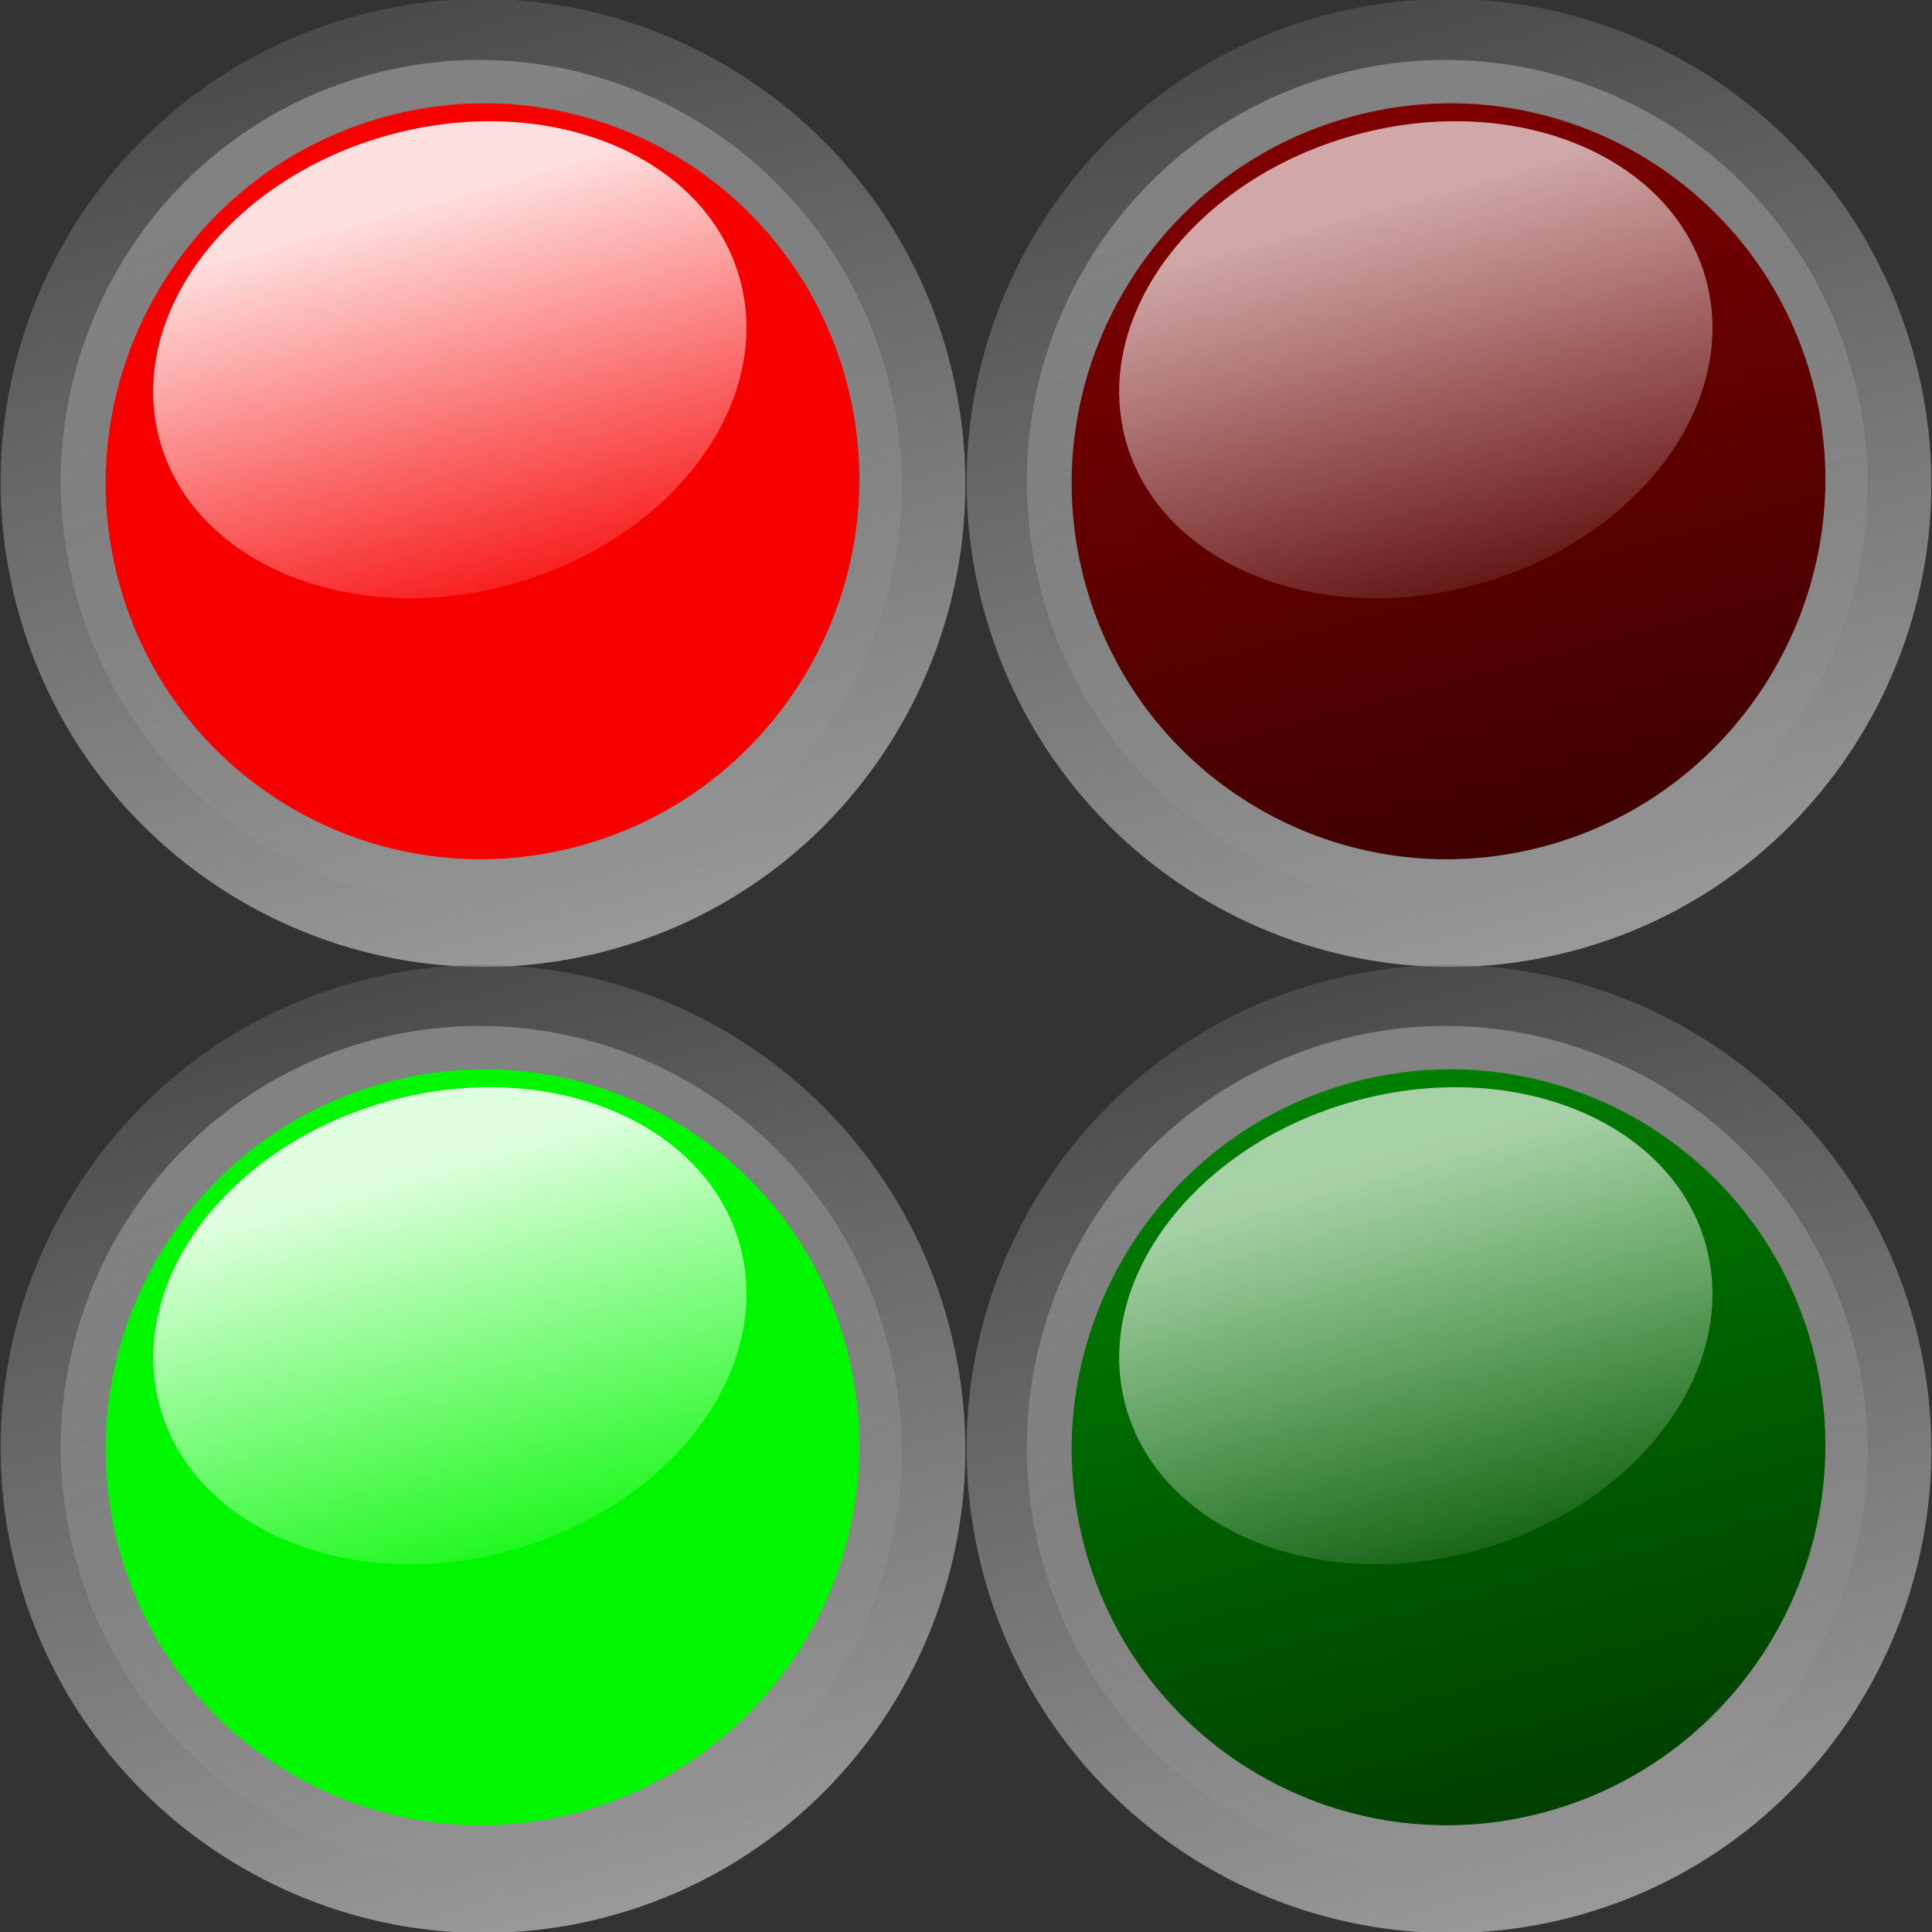 <?xml version="1.0" encoding="UTF-8" standalone="no"?>
<svg
   xmlns:dc="http://purl.org/dc/elements/1.1/"
   xmlns:cc="http://creativecommons.org/ns#"
   xmlns:rdf="http://www.w3.org/1999/02/22-rdf-syntax-ns#"
   xmlns:svg="http://www.w3.org/2000/svg"
   xmlns="http://www.w3.org/2000/svg"
   xmlns:xlink="http://www.w3.org/1999/xlink"
   id="svg3753"
   version="1.1"
   height="197.261"
   width="197.261">
  <rect width="100%" height="100%" fill="#333333" stroke="none"/>
  <defs
     id="defs3743">
    <linearGradient
       id="linearGradient4844">
      <stop
         style="stop-color:#008000;stop-opacity:1"
         offset="0"
         id="stop4840" />
      <stop
         style="stop-color:#004000;stop-opacity:1"
         offset="1"
         id="stop4842" />
    </linearGradient>
    <linearGradient
       id="linearGradient4770">
      <stop
         id="stop4766"
         offset="0"
         style="stop-color:#800000;stop-opacity:1" />
      <stop
         id="stop4768"
         offset="1"
         style="stop-color:#400000;stop-opacity:1" />
    </linearGradient>
    <linearGradient
       gradientUnits="userSpaceOnUse"
       gradientTransform="matrix(0.287,-0.289,0.222,0.223,-8.151,55.131)"
       y2="58.627"
       y1="208.446"
       xlink:href="#linearGradient6506"
       x2="127.308"
       x1="128.915"
       id="linearGradient6686" />
    <linearGradient
       gradientUnits="userSpaceOnUse"
       gradientTransform="matrix(0.257,-0.257,0.259,0.259,-9.562,55.131)"
       y2="215.543"
       y1="28.607"
       xlink:href="#linearGradient5756"
       x2="159.364"
       x1="141.346"
       id="linearGradient6682" />
    <linearGradient
       id="linearGradient6506">
      <stop
         stop-color="#ffffff"
         stop-opacity="0"
         offset="0"
         id="stop6508" />
      <stop
         stop-color="#ffffff"
         stop-opacity="0.875"
         offset="1"
         id="stop6510" />
    </linearGradient>
    <linearGradient
       id="linearGradient5756">
      <stop
         stop-color="#828282"
         offset="0"
         id="stop5758" />
      <stop
         stop-color="#929292"
         stop-opacity="0.353"
         offset="1"
         id="stop5760" />
    </linearGradient>
    <linearGradient
       id="linearGradient5742">
      <stop
         style="stop-color:#646464;stop-opacity:0.502"
         stop-color="#adadad"
         offset="0"
         id="stop5744" />
      <stop
         style="stop-color:#ffffff;stop-opacity:0.502"
         stop-color="#f0f0f0"
         offset="1"
         id="stop5746" />
    </linearGradient>
    <linearGradient
       gradientUnits="userSpaceOnUse"
       gradientTransform="matrix(0.287,-0.289,0.222,0.223,113.89,58.306)"
       y2="58.627"
       y1="208.446"
       xlink:href="#linearGradient6506"
       x2="127.308"
       x1="128.915"
       id="linearGradient6686-1" />
    <linearGradient
       gradientUnits="userSpaceOnUse"
       gradientTransform="matrix(0.257,-0.257,0.259,0.259,112.479,58.306)"
       y2="215.543"
       y1="28.607"
       xlink:href="#linearGradient5756"
       x2="159.364"
       x1="141.346"
       id="linearGradient6682-4" />
    <linearGradient
       gradientUnits="userSpaceOnUse"
       gradientTransform="matrix(0.261,-0.261,0.262,0.262,111.378,58.302)"
       y2="266.899"
       y1="5.268"
       xlink:href="#linearGradient5742"
       x2="133.651"
       x1="132.502"
       id="linearGradient6680-0" />
    <linearGradient
       gradientUnits="userSpaceOnUse"
       gradientTransform="matrix(0.261,-0.261,0.262,0.262,-6.548,159.351)"
       y2="266.899"
       y1="5.268"
       xlink:href="#linearGradient5742"
       x2="133.651"
       x1="132.502"
       id="linearGradient6680-0-0" />
    <linearGradient
       gradientUnits="userSpaceOnUse"
       gradientTransform="matrix(0.257,-0.257,0.259,0.259,-5.448,159.355)"
       y2="215.543"
       y1="28.607"
       xlink:href="#linearGradient5756"
       x2="159.364"
       x1="141.346"
       id="linearGradient6682-4-7" />
    <linearGradient
       gradientUnits="userSpaceOnUse"
       gradientTransform="matrix(0.287,-0.289,0.222,0.223,-4.037,159.355)"
       y2="58.627"
       y1="208.446"
       xlink:href="#linearGradient6506"
       x2="127.308"
       x1="128.915"
       id="linearGradient6686-1-6" />
    <linearGradient
       gradientUnits="userSpaceOnUse"
       y2="84.616"
       x2="207.38"
       y1="30.785"
       x1="153.549"
       id="linearGradient4772"
       xlink:href="#linearGradient4770" />
    <linearGradient
       gradientUnits="userSpaceOnUse"
       gradientTransform="matrix(0.287,-0.289,0.222,0.223,114.598,175.917)"
       y2="58.627"
       y1="208.446"
       xlink:href="#linearGradient6506"
       x2="127.308"
       x1="128.915"
       id="linearGradient6686-1-0" />
    <linearGradient
       gradientUnits="userSpaceOnUse"
       y2="84.616"
       x2="207.38"
       y1="30.785"
       x1="153.549"
       id="linearGradient4772-3"
       xlink:href="#linearGradient4844"
       gradientTransform="translate(0.708,117.611)" />
    <linearGradient
       gradientUnits="userSpaceOnUse"
       gradientTransform="matrix(0.257,-0.257,0.259,0.259,113.187,175.917)"
       y2="215.543"
       y1="28.607"
       xlink:href="#linearGradient5756"
       x2="159.364"
       x1="141.346"
       id="linearGradient6682-4-8" />
    <linearGradient
       gradientUnits="userSpaceOnUse"
       gradientTransform="matrix(0.261,-0.261,0.262,0.262,112.087,175.913)"
       y2="266.899"
       y1="5.268"
       xlink:href="#linearGradient5742"
       x2="133.651"
       x1="132.502"
       id="linearGradient6680-0-5" />
    <linearGradient
       y2="266.899"
       x2="133.651"
       y1="5.268"
       x1="132.502"
       gradientTransform="matrix(0.261,-0.261,0.262,0.262,-10.663,55.127)"
       gradientUnits="userSpaceOnUse"
       id="linearGradient4858"
       xlink:href="#linearGradient5742" />
  </defs>
  <g
     transform="translate(-9.984)"
     id="g3751">
    <title
       id="title3745">Layer 1</title>
    <g
       transform="rotate(30,70.387,52.286)"
       id="g4758">
      <path
         d="M 94.11,20.446 C 113.398,39.734 113.456,70.984 94.241,90.199 75.025,109.415 43.776,109.356 24.488,90.068 5.2,70.781 5.141,39.531 24.357,20.316 43.573,1.1 74.822,1.159 94.11,20.446 Z"
         id="path6658"
         stroke-miterlimit="4"
         style="fill:url(#linearGradient4858);fill-opacity:1;stroke-width:0.296;stroke-linecap:round;stroke-linejoin:round;stroke-miterlimit:4" />
      <path
         d="M 89.5,25.056 C 106.387,41.943 106.502,69.233 89.757,85.978 73.013,102.722 45.723,102.607 28.836,85.72 11.949,68.833 11.834,41.543 28.579,24.799 45.323,8.054 72.613,8.17 89.5,25.056 Z"
         id="path6660"
         stroke-miterlimit="4"
         style="fill:url(#linearGradient6682);stroke-width:0.291;stroke-linecap:round;stroke-linejoin:round;stroke-miterlimit:4" />
      <path
         d="m 86.331,27.805 c 14.991,15.081 14.996,39.566 7e-5,54.652 -14.991,15.081 -39.335,15.081 -54.326,-1.48e-4 -14.991,-15.081 -14.991,-39.57 3e-5,-54.651 14.996,-15.086 39.335,-15.081 54.326,-1.12e-4 z"
         id="path6662"
         stroke-miterlimit="4"
         style="fill:#f70000;stroke-width:0.286;stroke-linecap:round;stroke-linejoin:round;stroke-miterlimit:4" />
      <path
         d="m 71.744,24.25 c 9.253,9.309 7.049,26.626 -4.911,38.658 -11.965,12.036 -29.179,14.254 -38.432,4.945 -9.249,-9.304 -7.049,-26.626 4.916,-38.663 11.96,-12.032 29.179,-14.244 38.428,-4.94 z"
         id="path6664"
         stroke-miterlimit="4"
         style="fill:url(#linearGradient6686);fill-opacity:1;stroke-width:0.286;stroke-linecap:round;stroke-linejoin:round;stroke-miterlimit:4" />
    </g>
    <g
       transform="rotate(30,186.648,10.189)"
       id="g4838">
      <path
         d="m 216.151,23.622 c 19.288,19.288 19.347,50.537 0.131,69.753 -19.216,19.216 -50.465,19.157 -69.753,-0.131 -19.288,-19.288 -19.346,-50.537 -0.131,-69.753 19.216,-19.216 50.465,-19.157 69.753,0.131 z"
         id="path6658-0"
         stroke-miterlimit="4"
         style="fill:url(#linearGradient6680-0);fill-opacity:1;stroke-width:0.296;stroke-linecap:round;stroke-linejoin:round;stroke-miterlimit:4" />
      <path
         d="m 211.541,28.232 c 16.887,16.887 17.002,44.177 0.258,60.921 C 195.054,105.898 167.765,105.782 150.878,88.895 133.991,72.009 133.876,44.719 150.62,27.974 167.365,11.23 194.655,11.345 211.541,28.232 Z"
         id="path6660-7"
         stroke-miterlimit="4"
         style="fill:url(#linearGradient6682-4);stroke-width:0.291;stroke-linecap:round;stroke-linejoin:round;stroke-miterlimit:4" />
      <path
         d="m 208.373,30.98 c 14.991,15.081 14.996,39.566 7e-5,54.652 -14.991,15.081 -39.335,15.081 -54.326,-1.48e-4 -14.991,-15.081 -14.991,-39.57 3e-5,-54.651 14.996,-15.086 39.335,-15.081 54.326,-1.12e-4 z"
         id="path6662-8"
         stroke-miterlimit="4"
         style="fill:url(#linearGradient4772);fill-opacity:1;stroke-width:0.286;stroke-linecap:round;stroke-linejoin:round;stroke-miterlimit:4" />
      <path
         d="m 193.785,27.425 c 9.253,9.309 7.049,26.626 -4.911,38.658 -11.965,12.036 -29.179,14.254 -38.432,4.945 -9.249,-9.304 -7.049,-26.626 4.916,-38.663 11.96,-12.032 29.179,-14.244 38.428,-4.94 z"
         id="path6664-5"
         stroke-miterlimit="4"
         style="opacity:0.75;fill:url(#linearGradient6686-1);fill-opacity:1;stroke-width:0.286;stroke-linecap:round;stroke-linejoin:round;stroke-miterlimit:4" />
    </g>
    <g
       transform="rotate(30,82.883,146.036)"
       id="g4856">
      <path
         d="m 98.225,124.671 c 19.288,19.288 19.347,50.537 0.131,69.753 -19.216,19.216 -50.465,19.157 -69.753,-0.131 -19.288,-19.288 -19.346,-50.537 -0.131,-69.753 19.216,-19.216 50.465,-19.157 69.753,0.131 z"
         id="path6658-0-5"
         stroke-miterlimit="4"
         style="fill:url(#linearGradient6680-0-0);fill-opacity:1;stroke-width:0.296;stroke-linecap:round;stroke-linejoin:round;stroke-miterlimit:4" />
      <path
         d="m 93.615,129.281 c 16.887,16.887 17.002,44.177 0.258,60.921 -16.744,16.744 -44.034,16.629 -60.921,-0.258 -16.887,-16.887 -17.002,-44.177 -0.258,-60.921 16.745,-16.745 44.034,-16.629 60.921,0.257 z"
         id="path6660-7-0"
         stroke-miterlimit="4"
         style="fill:url(#linearGradient6682-4-7);stroke-width:0.291;stroke-linecap:round;stroke-linejoin:round;stroke-miterlimit:4" />
      <path
         d="m 90.446,132.029 c 14.991,15.081 14.996,39.566 7e-5,54.652 -14.991,15.081 -39.335,15.081 -54.326,-1.5e-4 -14.991,-15.081 -14.991,-39.57 3e-5,-54.651 14.996,-15.086 39.335,-15.081 54.326,-1.1e-4 z"
         id="path6662-8-9"
         stroke-miterlimit="4"
         style="fill:#00f700;fill-opacity:1;stroke-width:0.286;stroke-linecap:round;stroke-linejoin:round;stroke-miterlimit:4" />
      <path
         d="m 75.859,128.474 c 9.253,9.309 7.049,26.626 -4.911,38.658 -11.965,12.036 -29.179,14.254 -38.432,4.945 -9.249,-9.304 -7.049,-26.626 4.916,-38.663 11.96,-12.032 29.179,-14.244 38.428,-4.94 z"
         id="path6664-5-28"
         stroke-miterlimit="4"
         style="fill:url(#linearGradient6686-1-6);fill-opacity:1;stroke-width:0.286;stroke-linecap:round;stroke-linejoin:round;stroke-miterlimit:4" />
    </g>
    <g
       transform="rotate(30,222.42,116.988)"
       id="g4850">
      <path
         d="m 216.86,141.233 c 19.288,19.288 19.347,50.537 0.131,69.753 -19.216,19.216 -50.465,19.157 -69.753,-0.131 -19.288,-19.288 -19.346,-50.537 -0.131,-69.753 19.216,-19.216 50.465,-19.157 69.753,0.131 z"
         id="path6658-0-4"
         stroke-miterlimit="4"
         style="fill:url(#linearGradient6680-0-5);fill-opacity:1;stroke-width:0.296;stroke-linecap:round;stroke-linejoin:round;stroke-miterlimit:4" />
      <path
         d="m 212.25,145.843 c 16.887,16.887 17.002,44.177 0.258,60.921 -16.744,16.744 -44.034,16.629 -60.921,-0.258 -16.887,-16.887 -17.002,-44.177 -0.258,-60.921 16.745,-16.745 44.034,-16.629 60.921,0.257 z"
         id="path6660-7-2"
         stroke-miterlimit="4"
         style="fill:url(#linearGradient6682-4-8);stroke-width:0.291;stroke-linecap:round;stroke-linejoin:round;stroke-miterlimit:4" />
      <path
         d="m 209.081,148.591 c 14.991,15.081 14.996,39.566 7e-5,54.652 -14.991,15.081 -39.335,15.081 -54.326,-1.5e-4 -14.991,-15.081 -14.991,-39.57 3e-5,-54.651 14.996,-15.086 39.335,-15.081 54.326,-1.1e-4 z"
         id="path6662-8-5"
         stroke-miterlimit="4"
         style="fill:url(#linearGradient4772-3);fill-opacity:1;stroke-width:0.286;stroke-linecap:round;stroke-linejoin:round;stroke-miterlimit:4" />
      <path
         d="m 194.494,145.036 c 9.253,9.309 7.049,26.626 -4.911,38.658 -11.965,12.036 -29.179,14.254 -38.432,4.945 -9.249,-9.304 -7.049,-26.626 4.916,-38.663 11.96,-12.032 29.179,-14.244 38.428,-4.94 z"
         id="path6664-5-8"
         stroke-miterlimit="4"
         style="opacity:0.75;fill:url(#linearGradient6686-1-0);fill-opacity:1;stroke-width:0.286;stroke-linecap:round;stroke-linejoin:round;stroke-miterlimit:4" />
    </g>
  </g>
</svg>
